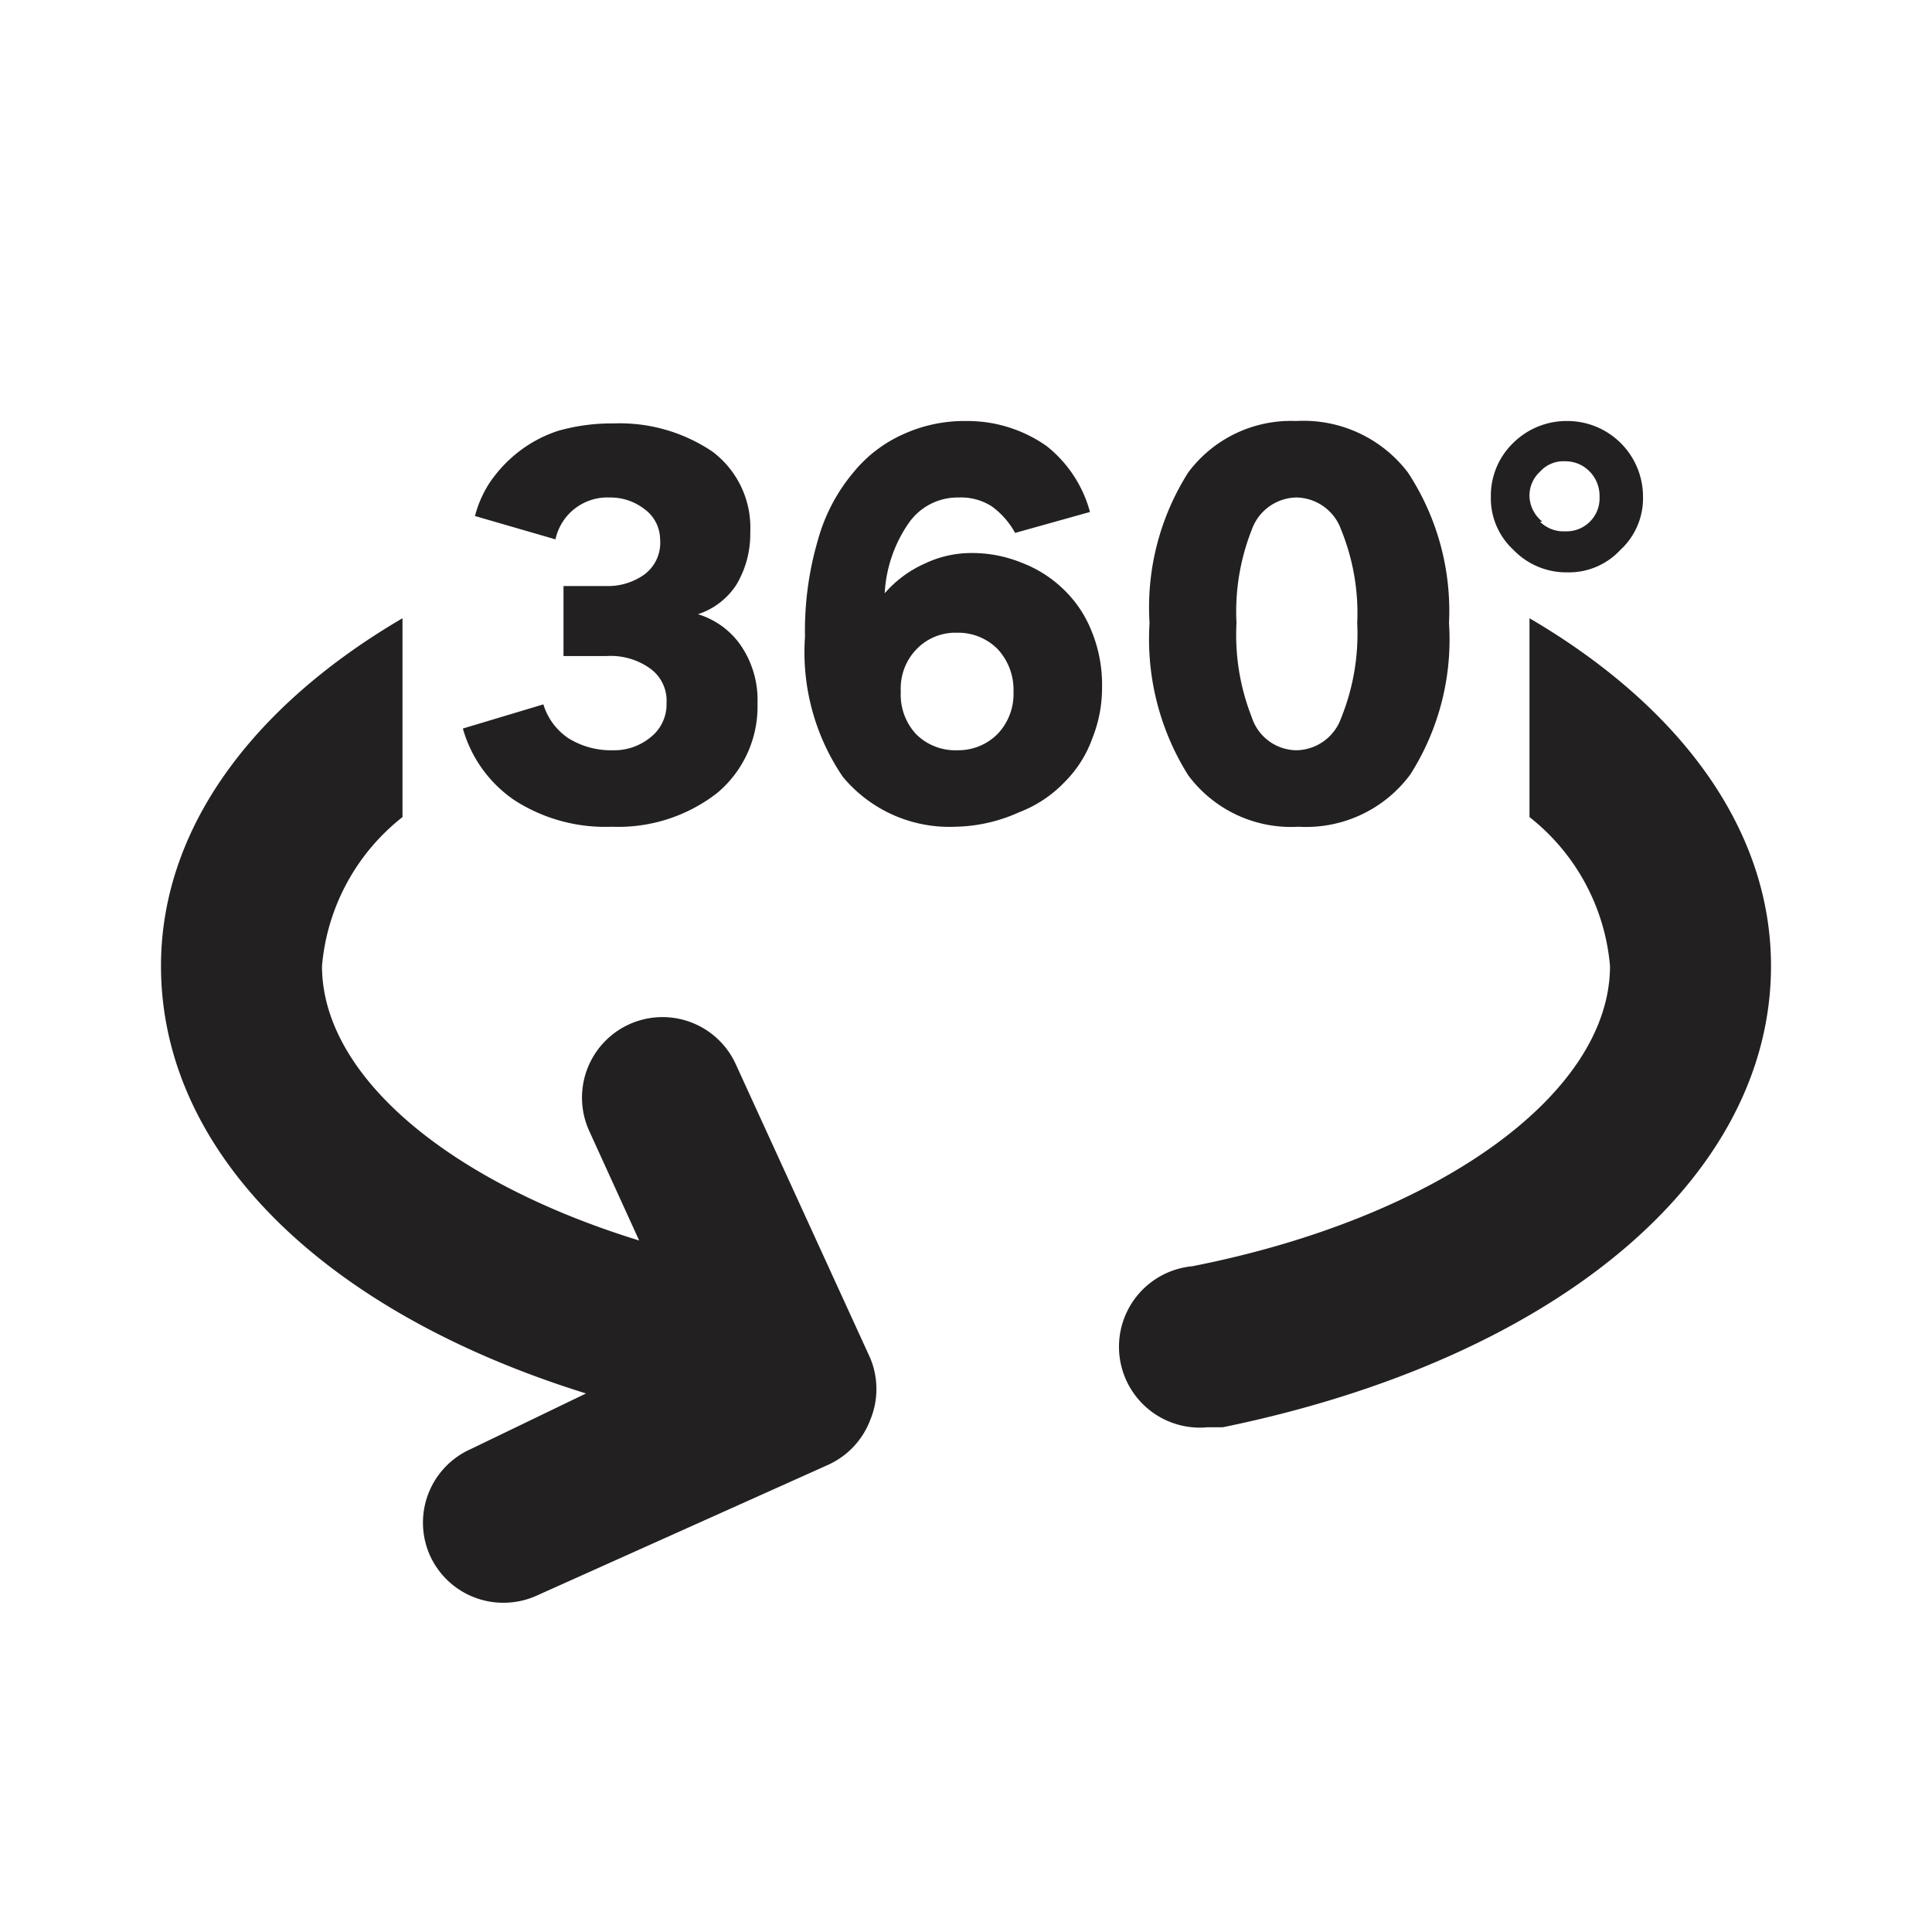 <svg xmlns="http://www.w3.org/2000/svg" fill="#222020" viewBox="0 0 24 24"><path d="M9.14 13.22a1 1 0 00-1.82.83l.62 1.36C5.57 14.68 4 13.36 4 12a2.64 2.64 0 011-1.85V7.68C3.14 8.77 2 10.29 2 12c0 2.3 2 4.29 5.28 5.31L5.85 18a1 1 0 00-.51 1.32 1 1 0 00.92.59 1 1 0 00.41-.09l3.61-1.62a1 1 0 00.53-.56 1 1 0 000-.77zM19 7.68v2.47A2.64 2.64 0 0120 12c0 1.59-2.14 3.13-5.19 3.73a1 1 0 00.19 2h.19C19.33 16.88 22 14.64 22 12c0-1.71-1.14-3.23-3-4.32z"/><path d="M7.6 10.27a2.08 2.08 0 01-1.21-.33 1.6 1.6 0 01-.64-.89l1-.3a.78.78 0 00.31.42 1 1 0 00.55.15.71.71 0 00.47-.16.52.52 0 00.2-.43.49.49 0 00-.21-.43.84.84 0 00-.54-.15H7v-.87h.53A.78.78 0 008 7.14a.49.49 0 00.2-.44.47.47 0 00-.2-.38.69.69 0 00-.43-.14.66.66 0 00-.67.52l-1-.29A1.43 1.43 0 016.08 6a1.7 1.7 0 01.34-.37 1.62 1.62 0 01.52-.28 2.43 2.43 0 01.68-.09 2.06 2.06 0 011.23.35 1.18 1.18 0 01.47 1 1.23 1.23 0 01-.17.65.9.9 0 01-.48.37 1 1 0 01.52.37 1.2 1.2 0 01.22.74 1.4 1.4 0 01-.5 1.11 2 2 0 01-1.31.42zM11.87 10.27a1.72 1.72 0 01-1.4-.62A2.75 2.75 0 0110 7.91a4 4 0 01.16-1.2 2.22 2.22 0 01.44-.84 1.68 1.68 0 01.63-.48 1.83 1.83 0 01.77-.16 1.71 1.71 0 011 .31 1.56 1.56 0 01.54.82l-.93.26a1 1 0 00-.29-.33.71.71 0 00-.41-.11.74.74 0 00-.63.33 1.69 1.69 0 00-.29.86 1.43 1.43 0 01.5-.37 1.34 1.34 0 01.59-.13 1.62 1.62 0 01.61.12 1.52 1.52 0 01.51.32 1.46 1.46 0 01.36.53 1.75 1.75 0 01.13.7 1.68 1.68 0 01-.12.63 1.46 1.46 0 01-.34.54 1.54 1.54 0 01-.57.38 2 2 0 01-.79.18zm-.49-1.15a.69.69 0 00.51.2.69.69 0 00.5-.2.72.72 0 00.2-.53.74.74 0 00-.2-.53.69.69 0 00-.5-.2.67.67 0 00-.5.2.7.7 0 00-.2.53.72.72 0 00.19.53zM16.1 5.23a1.63 1.63 0 011.39.64A3.13 3.13 0 0118 7.74a3.12 3.12 0 01-.48 1.88 1.61 1.61 0 01-1.39.65 1.59 1.59 0 01-1.37-.64 3.18 3.18 0 01-.48-1.89 3.13 3.13 0 01.48-1.87 1.59 1.59 0 011.34-.64zm0 .95a.6.6 0 00-.55.4 2.77 2.77 0 00-.19 1.16 2.79 2.79 0 00.19 1.17.59.59 0 00.55.41.6.6 0 00.56-.4 2.79 2.79 0 00.2-1.18 2.75 2.75 0 00-.2-1.16.6.6 0 00-.56-.4zM20.13 6.83a.87.87 0 01-.66.28.91.91 0 01-.67-.28.87.87 0 01-.28-.66.91.91 0 01.28-.67.94.94 0 01.67-.27.94.94 0 01.94.94.87.87 0 01-.28.66zm-1-.35a.41.41 0 00.31.12.41.41 0 00.43-.43.43.43 0 00-.12-.31.42.42 0 00-.31-.13.39.39 0 00-.31.13.4.4 0 00-.13.31.42.42 0 00.16.31z"/></svg>